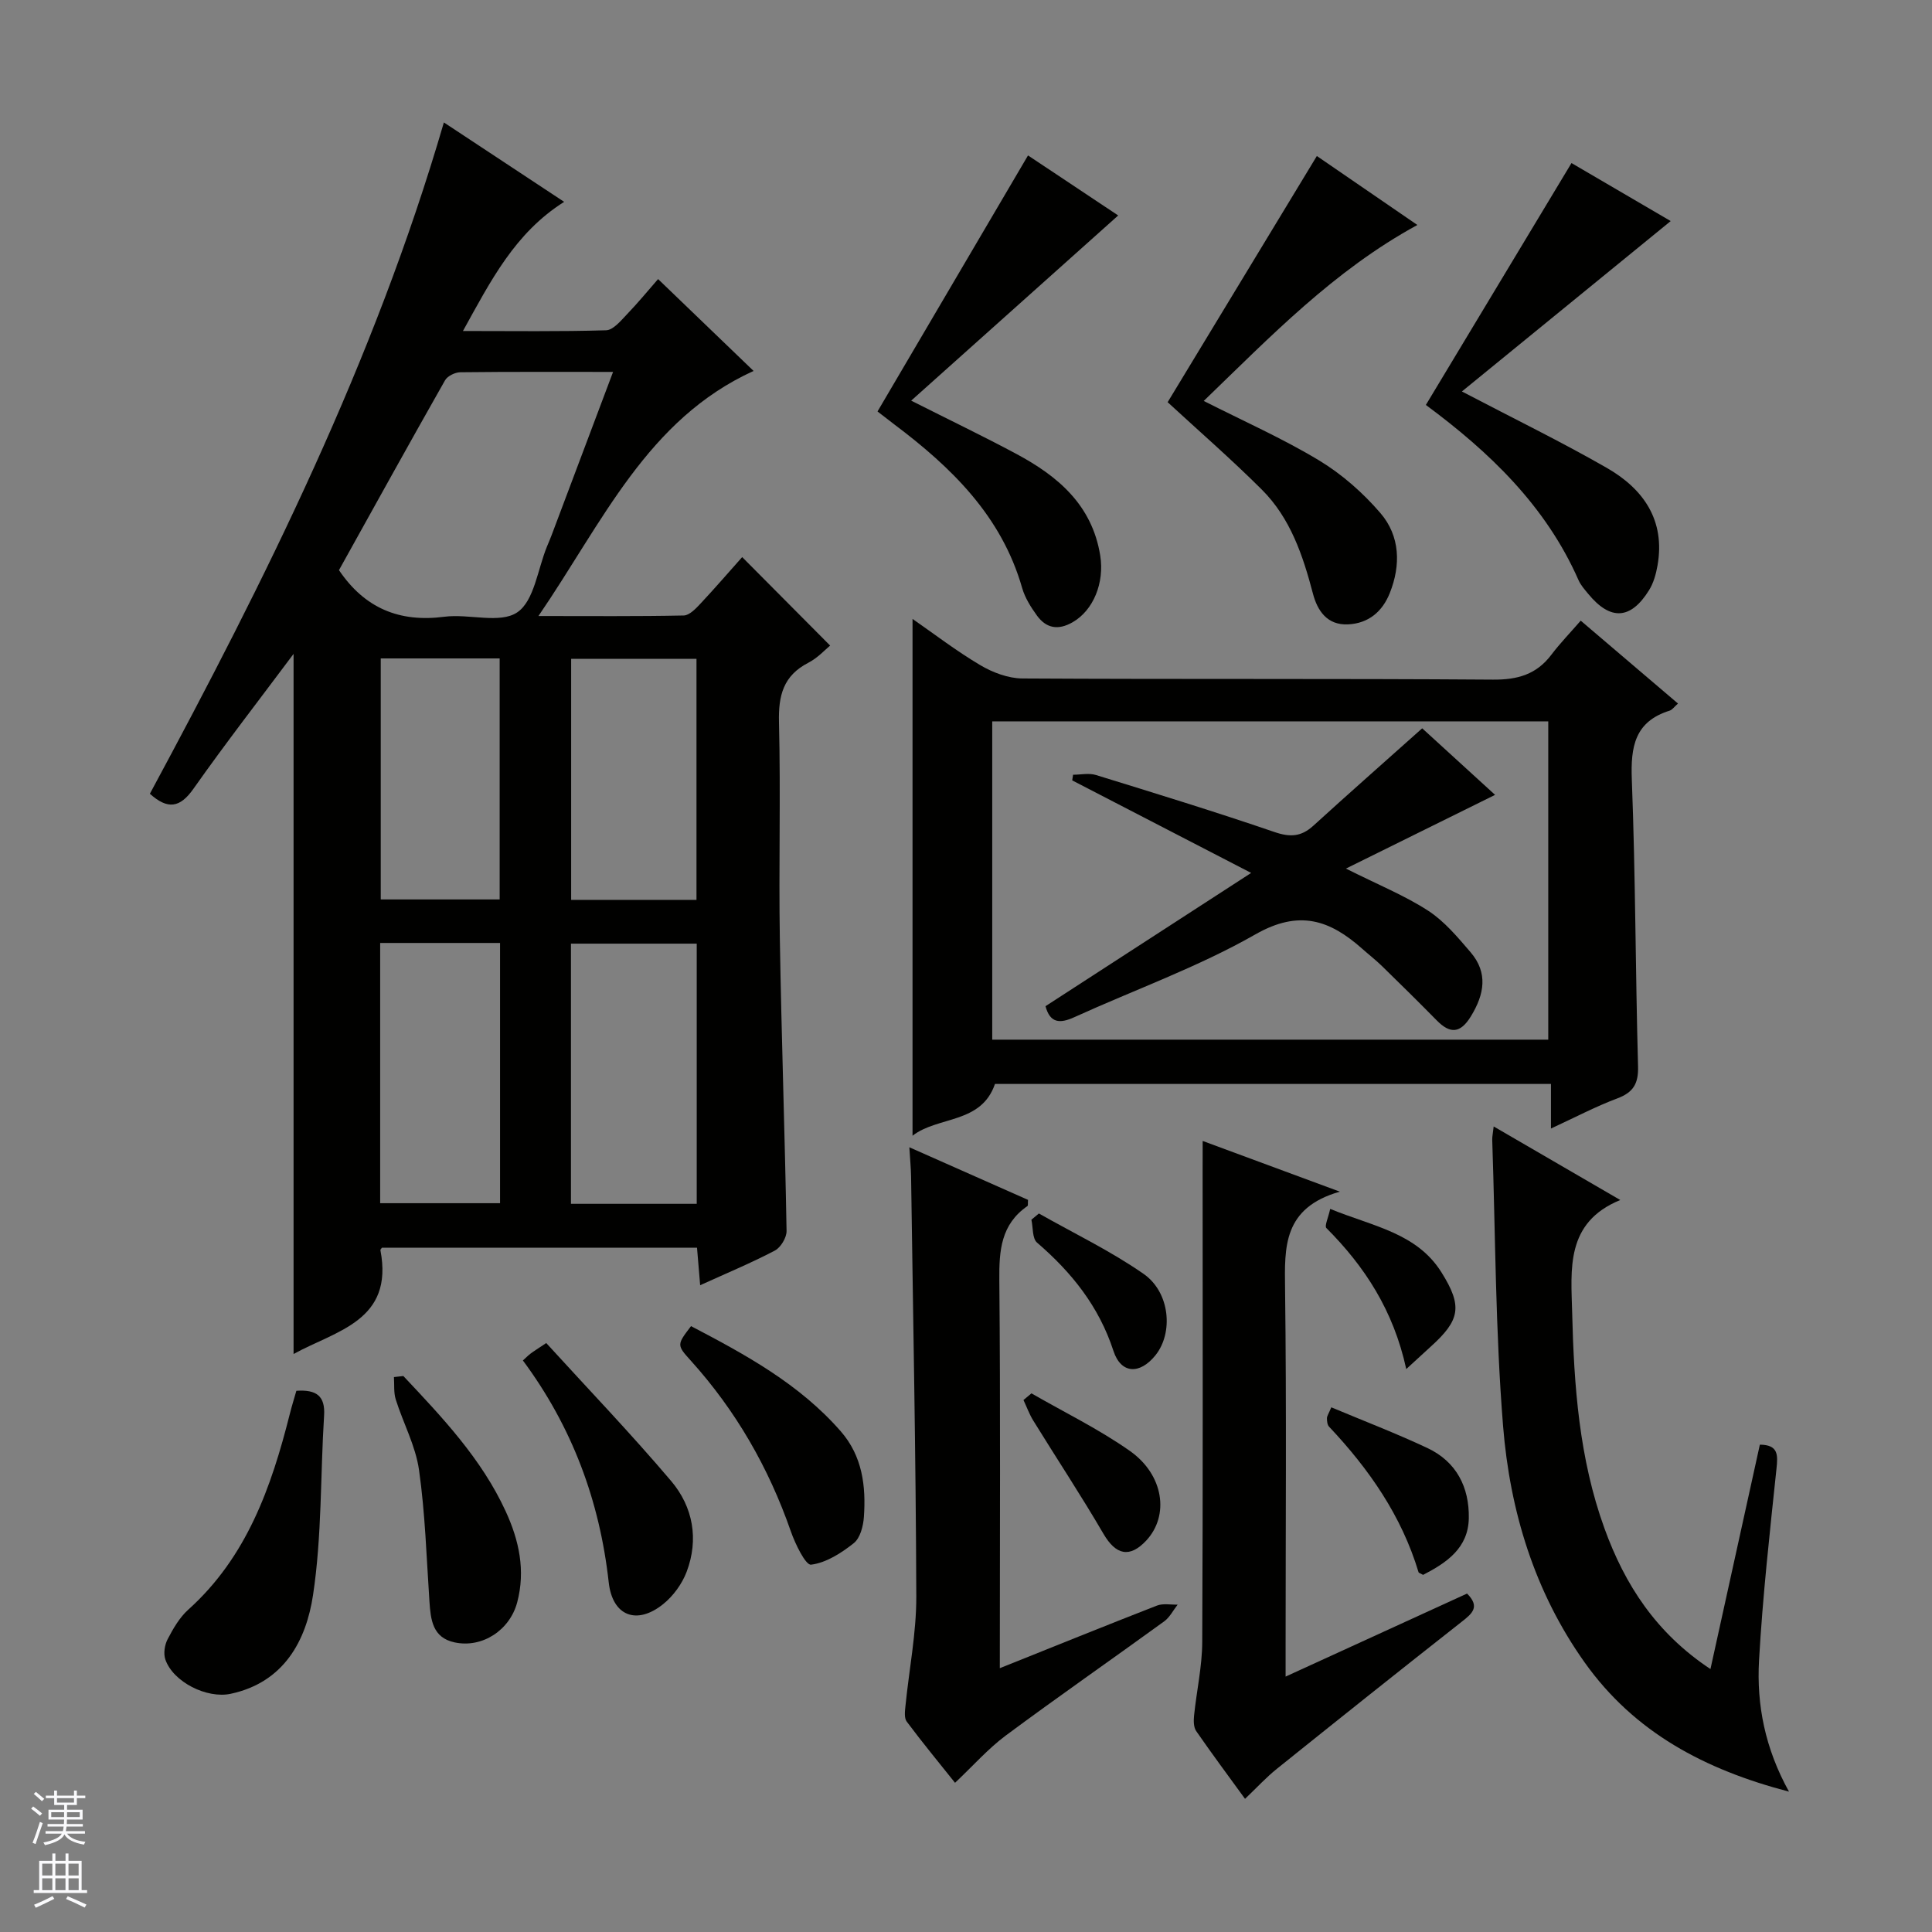 <svg enable-background="new 0 0 400 400" viewBox="0 0 400 400" xmlns="http://www.w3.org/2000/svg"><rect x="0" y="0" width="400" height="400" fill="#808080" stroke="none"/><g fill="#010100"><path d="m91.9 25.35c8.65 5.71 16.53 10.91 24.9 16.44-10.2 6.45-15.17 16.29-20.95 26.74 10.43 0 20.04.14 29.64-.15 1.44-.04 2.97-1.89 4.19-3.17 2.4-2.5 4.61-5.19 6.57-7.43 6.65 6.39 13.08 12.58 19.77 19.02-22.04 10.04-31.22 31.28-44.54 50.74 10.89 0 20.49.09 30.08-.11 1.19-.03 2.52-1.44 3.49-2.48 3.06-3.27 5.99-6.67 8.61-9.61 6.06 6.1 11.98 12.05 18.21 18.32-.98.79-2.56 2.55-4.52 3.56-5.18 2.67-6.21 6.78-6.07 12.31.37 14.99-.07 29.99.18 44.98.33 20.12 1.04 40.23 1.39 60.35.02 1.38-1.21 3.42-2.43 4.06-4.83 2.54-9.89 4.64-15.46 7.17-.23-2.73-.42-5.09-.65-7.76-21.86 0-43.58 0-65.24 0-.15.22-.34.38-.31.5 2.82 14.66-9.17 16.65-17.98 21.5 0-48.5 0-96.75 0-144.95-6.92 9.27-14.05 18.45-20.73 27.93-2.8 3.97-5.33 4.34-9.02 1.03 23.89-44.33 46.42-89.43 60.87-138.99zm-21.72 92.69c5.32 7.88 12.51 10.87 21.83 9.65 5.07-.66 11.49 1.51 15.08-.91 3.52-2.37 4.22-8.92 6.16-13.64.31-.77.65-1.52.94-2.3 4.19-11.12 8.37-22.24 12.74-33.84-11.01 0-21.31-.05-31.61.07-1.09.01-2.67.77-3.18 1.67-7.45 13.12-14.74 26.32-21.96 39.3zm48.03 131.2h26.04c0-18.21 0-36.07 0-53.87-8.91 0-17.46 0-26.04 0zm-39.5-.13h24.82c0-18.21 0-35.93 0-53.88-8.38 0-16.45 0-24.82 0zm65.49-62.8c0-17 0-33.52 0-49.91-8.94 0-17.49 0-25.95 0v49.91zm-40.75-.09c0-16.9 0-33.42 0-49.9-8.45 0-16.51 0-24.62 0v49.9z"/><path d="m188.93 128.14c4.51 3.13 9.11 6.67 14.07 9.6 2.56 1.51 5.76 2.71 8.68 2.73 32.47.19 64.95 0 97.42.24 5.11.04 9-1.07 12.09-5.15 1.8-2.38 3.89-4.53 6.08-7.06 7.1 6.05 13.5 11.51 20.14 17.16-.78.68-1.18 1.3-1.73 1.47-7.22 2.26-8.09 7.46-7.83 14.26.76 19.78.75 39.59 1.29 59.38.1 3.57-.96 5.39-4.29 6.64-4.46 1.67-8.71 3.92-13.74 6.24 0-3.39 0-6.11 0-9.23-38.72 0-76.92 0-115.11 0-2.85 8.32-11.81 6.63-17.07 10.72 0-35.82 0-71.29 0-107zm131.62 21.21c-38.6 0-76.8 0-115.12 0v65.9h115.12c0-22.03 0-43.77 0-65.9z"/><path d="m309.25 233.22c9.11 5.29 17.54 10.19 26.21 15.23-11.41 4.66-10.18 14.4-9.96 23.33.37 15.12 1.45 30.21 6.68 44.64 4.23 11.69 10.7 21.69 21.95 29.14 3.49-15.85 6.86-31.15 10.23-46.46 3.83.04 3.75 2.1 3.44 5-1.39 13.2-2.86 26.4-3.61 39.65-.52 9.2 1.23 18.22 6.2 27.19-17.43-4.55-32-12.26-42.29-26.73-10.41-14.63-15.48-31.38-16.9-48.91-1.59-19.7-1.58-39.54-2.25-59.32-.02-.64.14-1.29.3-2.76z"/><path d="m249 236.22c9.49 3.51 18.13 6.7 28.4 10.5-11.8 3.36-11.45 11.51-11.34 20.14.31 24.65.11 49.3.11 73.95v6.31c12.89-5.9 25.2-11.53 37.57-17.19 2.76 2.76 1.05 4.15-1.15 5.87-12.81 10.07-25.55 20.23-38.25 30.43-2.18 1.75-4.09 3.84-6.57 6.2-3.42-4.71-6.85-9.31-10.11-14.03-.55-.8-.55-2.15-.44-3.22.52-5.08 1.67-10.14 1.69-15.22.16-32.48.08-64.96.08-97.44.01-1.82.01-3.64.01-6.3z"/><path d="m207 345.38c11.32-4.53 21.9-8.82 32.53-12.96 1.26-.49 2.85-.16 4.29-.2-.92 1.17-1.63 2.62-2.78 3.46-10.9 7.91-21.97 15.6-32.79 23.63-3.68 2.74-6.78 6.27-10.52 9.8-3.28-4.11-6.74-8.31-10-12.67-.55-.73-.38-2.13-.27-3.19.75-7.57 2.27-15.13 2.25-22.7-.09-28.97-.67-57.94-1.08-86.91-.03-1.8-.21-3.6-.36-6.11 8.49 3.76 16.58 7.35 24.57 10.89-.06.69.04 1.17-.12 1.28-5.47 3.78-5.88 9.17-5.82 15.29.25 26.5.1 52.99.1 80.39z"/><path d="m295.21 83.84c10.12-16.81 19.94-33.12 30.15-50.08 6.41 3.75 13.91 8.13 20.54 12.01-14.22 11.6-28.63 23.37-43.23 35.28 10.74 5.62 20.55 10.4 30 15.82 7.58 4.35 12.15 10.84 10.5 20.21-.31 1.76-.82 3.62-1.75 5.11-3.8 6.13-8.02 6.33-12.59.77-.74-.9-1.55-1.8-2.01-2.84-6.79-15.44-18.52-26.59-31.61-36.28z"/><path d="m241.75 83.27c10.05-16.59 20.35-33.58 30.89-50.97 6.12 4.2 13.29 9.12 20.81 14.28-17.28 9.42-30.4 23.09-44.23 36.43 8.24 4.18 16.35 7.77 23.89 12.32 4.73 2.86 9.1 6.71 12.71 10.92 4.06 4.74 4.23 10.75 1.92 16.54-1.51 3.78-4.35 6.28-8.65 6.48-4.36.2-6.34-2.89-7.25-6.33-2.09-7.96-4.68-15.69-10.62-21.6-6.34-6.32-13.11-12.2-19.47-18.07z"/><path d="m181.68 85.19c10.42-17.72 20.65-35.13 31.16-53.01 5.65 3.76 12.46 8.3 18.67 12.43-14.2 12.7-28.25 25.27-42.86 38.34 8 4.04 14.97 7.38 21.78 11.03 8.61 4.61 15.68 10.58 17.36 21.04.9 5.64-1.41 11.34-5.72 13.81-3 1.72-5.47 1.26-7.4-1.41-1.25-1.73-2.46-3.65-3.04-5.67-4.26-14.91-14.63-24.98-26.5-33.9-1.28-.97-2.56-1.98-3.45-2.66z"/><path d="m61.36 287.95c4.16-.29 5.99 1.07 5.74 5.1-.78 12.41-.44 24.96-2.29 37.19-1.43 9.47-6.03 18.08-17.04 20.44-4.93 1.06-11.93-2.43-13.54-7.11-.42-1.23-.14-3.03.49-4.22 1.14-2.18 2.45-4.46 4.25-6.08 12.1-10.87 17.19-25.31 21.01-40.44.39-1.59.89-3.16 1.38-4.88z"/><path d="m108.26 281.67c.65-.59 1.09-1.05 1.6-1.43.65-.49 1.34-.91 3.23-2.18 8.64 9.48 17.57 18.78 25.88 28.59 4.51 5.33 5.74 12.04 3.19 18.78-.95 2.5-2.76 4.99-4.84 6.67-5.46 4.41-10.52 2.51-11.29-4.49-1.88-16.91-7.59-32.22-17.77-45.94z"/><path d="m143.07 274.56c11.26 5.89 22.43 11.96 31.01 21.79 4.47 5.13 5.23 11.33 4.78 17.73-.13 1.89-.77 4.36-2.09 5.41-2.59 2.06-5.73 4.07-8.85 4.46-1.12.14-3.28-4.29-4.19-6.91-4.59-13.18-11.38-25-20.74-35.37-2.91-3.21-2.84-3.28.08-7.11z"/><path d="m83.51 284.89c8.07 8.58 16.2 17.14 21.2 28.04 2.75 5.98 4.12 12.21 2.37 18.82-1.52 5.74-7.21 9.52-12.96 8.29-4.58-.98-4.95-4.69-5.21-8.49-.61-9.09-.88-18.24-2.16-27.23-.71-4.98-3.27-9.68-4.81-14.56-.46-1.45-.27-3.1-.38-4.65.65-.08 1.3-.15 1.95-.22z"/><path d="m294.64 326.06c-.67-.37-.91-.42-.94-.53-3.51-11.69-10.26-21.38-18.53-30.15-.37-.39-.44-1.16-.44-1.75 0-.46.34-.91.9-2.26 6.65 2.79 13.39 5.37 19.9 8.43 6 2.82 8.69 8.1 8.57 14.55-.12 6.16-4.56 9.18-9.46 11.71z"/><path d="m213.55 288.48c6.82 3.93 13.97 7.41 20.38 11.92 7.05 4.97 8.18 13.37 3.42 18.52-3.45 3.72-6.33 3.03-8.89-1.36-4.63-7.94-9.71-15.62-14.54-23.45-.82-1.33-1.35-2.83-2.02-4.25z"/><path d="m275.4 250.29c8.76 3.6 17.89 4.93 23.03 13.12 4.43 7.06 3.86 9.91-2.23 15.41-1.31 1.18-2.6 2.38-5.05 4.63-2.65-12.16-8.62-21.26-16.54-29.2-.42-.42.39-2.09.79-3.96z"/><path d="m215.09 251.24c7.26 4.11 14.84 7.75 21.66 12.49 5.53 3.84 6.2 12.24 2.47 16.87-3.24 4.02-7.13 3.87-8.69-.9-3-9.21-8.64-16.25-15.82-22.43-1.01-.87-.81-3.13-1.17-4.74.51-.43 1.03-.86 1.55-1.29z"/><path d="m216.46 208.32c13.77-8.92 27.52-17.84 42.58-27.59-13.2-6.83-25.13-12.99-37.05-19.16.06-.39.12-.78.18-1.17 1.59 0 3.29-.39 4.74.06 12.36 3.81 24.74 7.62 36.98 11.81 3.25 1.11 5.52.96 8.02-1.31 7.32-6.67 14.75-13.21 22.54-20.17 4.64 4.23 10.21 9.32 15.09 13.78-9.98 4.93-19.93 9.85-30.88 15.26 6.77 3.4 12.2 5.59 17.02 8.72 3.37 2.19 6.11 5.48 8.78 8.59 3.67 4.28 2.86 8.74.06 13.3-2.18 3.55-4.3 3.63-7.06.82-3.73-3.79-7.51-7.52-11.32-11.23-1.31-1.28-2.76-2.4-4.13-3.62-6.69-5.93-13.02-8.13-22.07-2.97-11.9 6.79-25.01 11.47-37.54 17.17-2.94 1.33-4.99 1.26-5.94-2.29z"/></g><path d="m6.45 374.46.42-.45c.65.47 1.27.95 1.85 1.44l-.45.49c-.66-.56-1.26-1.06-1.83-1.48m.93 7.33-.63-.26c.55-1.36 1.05-2.8 1.52-4.33.19.1.38.19.59.27-.46 1.29-.95 2.73-1.48 4.32m-.38-10.38.44-.42c.43.34 1.01.82 1.74 1.44l-.49.49c-.53-.51-1.09-1.01-1.69-1.51m2.5.35h1.72v-1.04h.59v1.04h3.52v-1.04h.59v1.04h1.75v.53h-1.75v1.42h-2.03v.97h3.22v2.03h-3.24c0 .35-.01.66-.03.93h3.32v.53h-3.37c-.03.27-.08.58-.15.94h3.96v.53h-3.71c.67.92 1.93 1.48 3.79 1.68-.13.24-.23.44-.29.59-2.13-.38-3.48-1.08-4.04-2.12-.43.97-1.77 1.72-4.03 2.23-.09-.19-.2-.37-.33-.55 2.1-.42 3.37-1.03 3.81-1.83h-3.36v-.53h3.58c.08-.29.13-.61.16-.94h-3.33v-.53h3.39c.02-.27.04-.58.04-.93h-3.23v-2.03h3.25v-.97h-2.07v-1.42h-1.73zm1.12 3.44v1h2.65c.01-.3.02-.44.01-.4v-.25-.35zm1.19-2h3.52v-.91h-3.52zm4.71 2h-2.63v.59c0 .15-.01.28-.01.4h2.64z" fill="#fafafc"/><path d="m13.55 383.74h.63v1.52h2.72v6.07h1.13v.6h-11.05v-.6h1.13v-6.07h2.73v-1.52h.63v1.52h2.1v-1.52zm-2.68 8.83.38.56c-1.24.63-2.53 1.25-3.85 1.85-.1-.21-.21-.42-.34-.63 1.36-.55 2.63-1.15 3.81-1.78m-2.13-4.27h2.1v-2.45h-2.1zm0 3.04h2.1v-2.46h-2.1zm2.72-3.04h2.1v-2.45h-2.1zm0 3.04h2.1v-2.46h-2.1zm6.07 3.6c-1.41-.71-2.7-1.3-3.86-1.78l.35-.56c1.45.62 2.75 1.19 3.88 1.72zm-1.25-9.09h-2.1v2.45h2.1zm-2.09 5.49h2.1v-2.46h-2.1z" fill="#fafafc"/></svg>